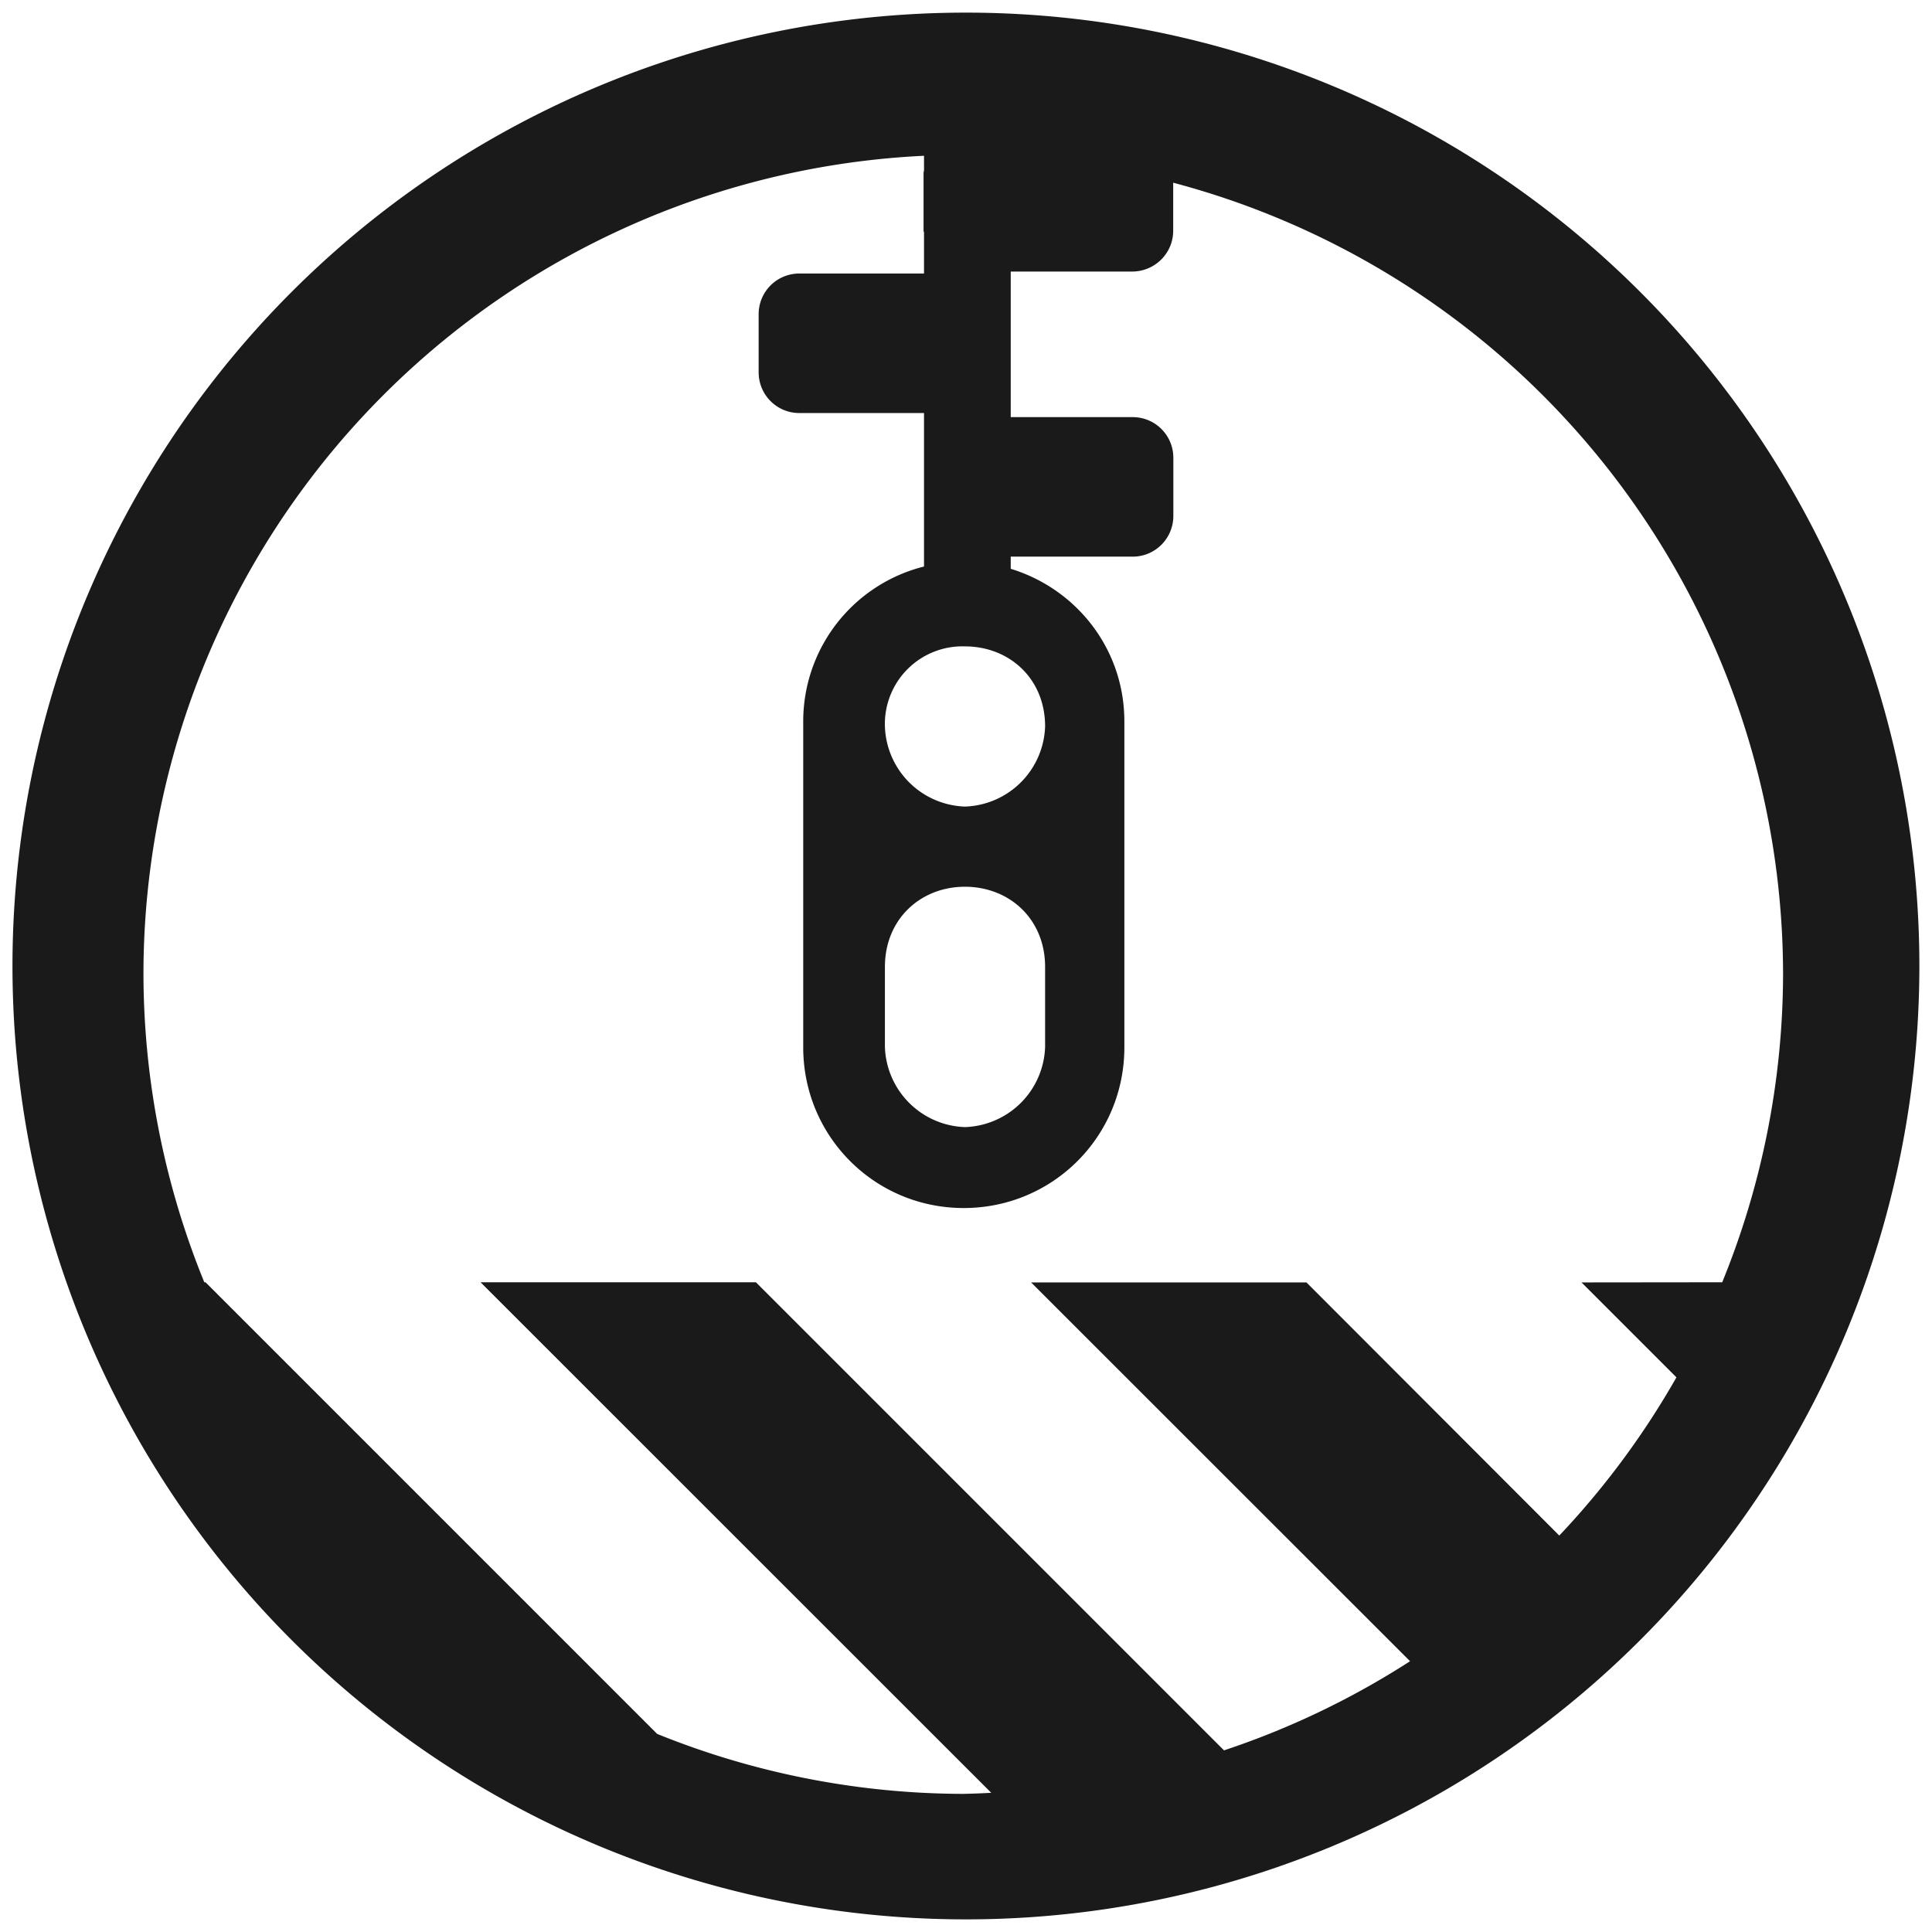 <?xml version="1.0" encoding="UTF-8" standalone="no"?>
<svg
   xmlns:dc="http://purl.org/dc/elements/1.1/"
   xmlns:cc="http://creativecommons.org/ns#"
   xmlns:rdf="http://www.w3.org/1999/02/22-rdf-syntax-ns#"
   xmlns:svg="http://www.w3.org/2000/svg"
   xmlns="http://www.w3.org/2000/svg"
   xmlns:sodipodi="http://sodipodi.sourceforge.net/DTD/sodipodi-0.dtd"
   xmlns:inkscape="http://www.inkscape.org/namespaces/inkscape"
   width="48"
   height="48"
   viewBox="0 0 12.7 12.7"
   version="1.1"
   id="svg4"
   sodipodi:docname="org.gnome.ArchiveManager.Devel.svg"
   inkscape:version="0.92.5 (2060ec1f9f, 2020-04-08)">
  <defs
     id="defs8" />
  <sodipodi:namedview
     pagecolor="#ffffff"
     bordercolor="#666666"
     borderopacity="1"
     objecttolerance="10"
     gridtolerance="10"
     guidetolerance="10"
     inkscape:pageopacity="0"
     inkscape:pageshadow="2"
     inkscape:window-width="1087"
     inkscape:window-height="480"
     id="namedview6"
     showgrid="false"
     inkscape:zoom="4.9166667"
     inkscape:cx="2.1355932"
     inkscape:cy="24"
     inkscape:window-x="0"
     inkscape:window-y="25"
     inkscape:window-maximized="0"
     inkscape:current-layer="svg4" />
  <path
     d="M 6.35,0.083 A 6.267,6.267 0 0 0 0.082,6.349 6.267,6.267 0 0 0 6.35,12.617 6.267,6.267 0 0 0 12.617,6.349 6.267,6.267 0 0 0 6.35,0.083 Z M 6.074,1.024 V 1.12 L 6.071,1.135 v 0.38 c 0,0.006 0.003,0.01 0.003,0.016 v 0.267 h -0.82 a 0.267,0.267 0 0 0 -0.267,0.27 v 0.379 c 0,0.148 0.119,0.268 0.267,0.268 h 0.82 V 3.724 A 1.049,1.049 0 0 0 5.28,4.742 v 2.143 c 0,0.585 0.47,1.056 1.055,1.056 0.585,0 1.056,-0.47 1.056,-1.056 V 4.742 C 7.391,4.266 7.076,3.871 6.644,3.739 v -0.08 h 0.802 c 0.148,0 0.267,-0.12 0.267,-0.268 V 3.011 A 0.267,0.267 0 0 0 7.446,2.742 H 6.644 V 1.785 h 0.798 c 0.149,0 0.27,-0.12 0.27,-0.268 V 1.201 a 5.388,5.388 0 0 1 4.009,5.204 5.388,5.388 0 0 1 -0.4,2.024 L 10.396,8.43 11.02,9.054 a 5.388,5.388 0 0 1 -0.77,1.04 L 8.588,8.43 h -1.81 l 2.491,2.49 A 5.388,5.388 0 0 1 8.046,11.506 L 4.969,8.429 h -1.81 l 3.357,3.356 A 5.388,5.388 0 0 1 6.332,11.792 5.388,5.388 0 0 1 4.32,11.398 L 1.351,8.429 H 1.343 a 5.388,5.388 0 0 1 -0.4,-2.025 5.388,5.388 0 0 1 5.131,-5.38 z m 0.269,3.225 c 0.29,0 0.527,0.21 0.527,0.526 A 0.545,0.545 0 0 1 6.343,5.302 0.545,0.545 0 0 1 5.817,4.775 0.51,0.51 0 0 1 6.343,4.249 Z m 0,1.58 c 0.29,0 0.527,0.21 0.527,0.527 V 6.882 A 0.545,0.545 0 0 1 6.343,7.409 0.545,0.545 0 0 1 5.817,6.882 V 6.356 c 0,-0.316 0.236,-0.527 0.526,-0.527 z"
     id="path2"
     inkscape:connector-curvature="0"
     style="fill:#1a1a1a" />
</svg>
